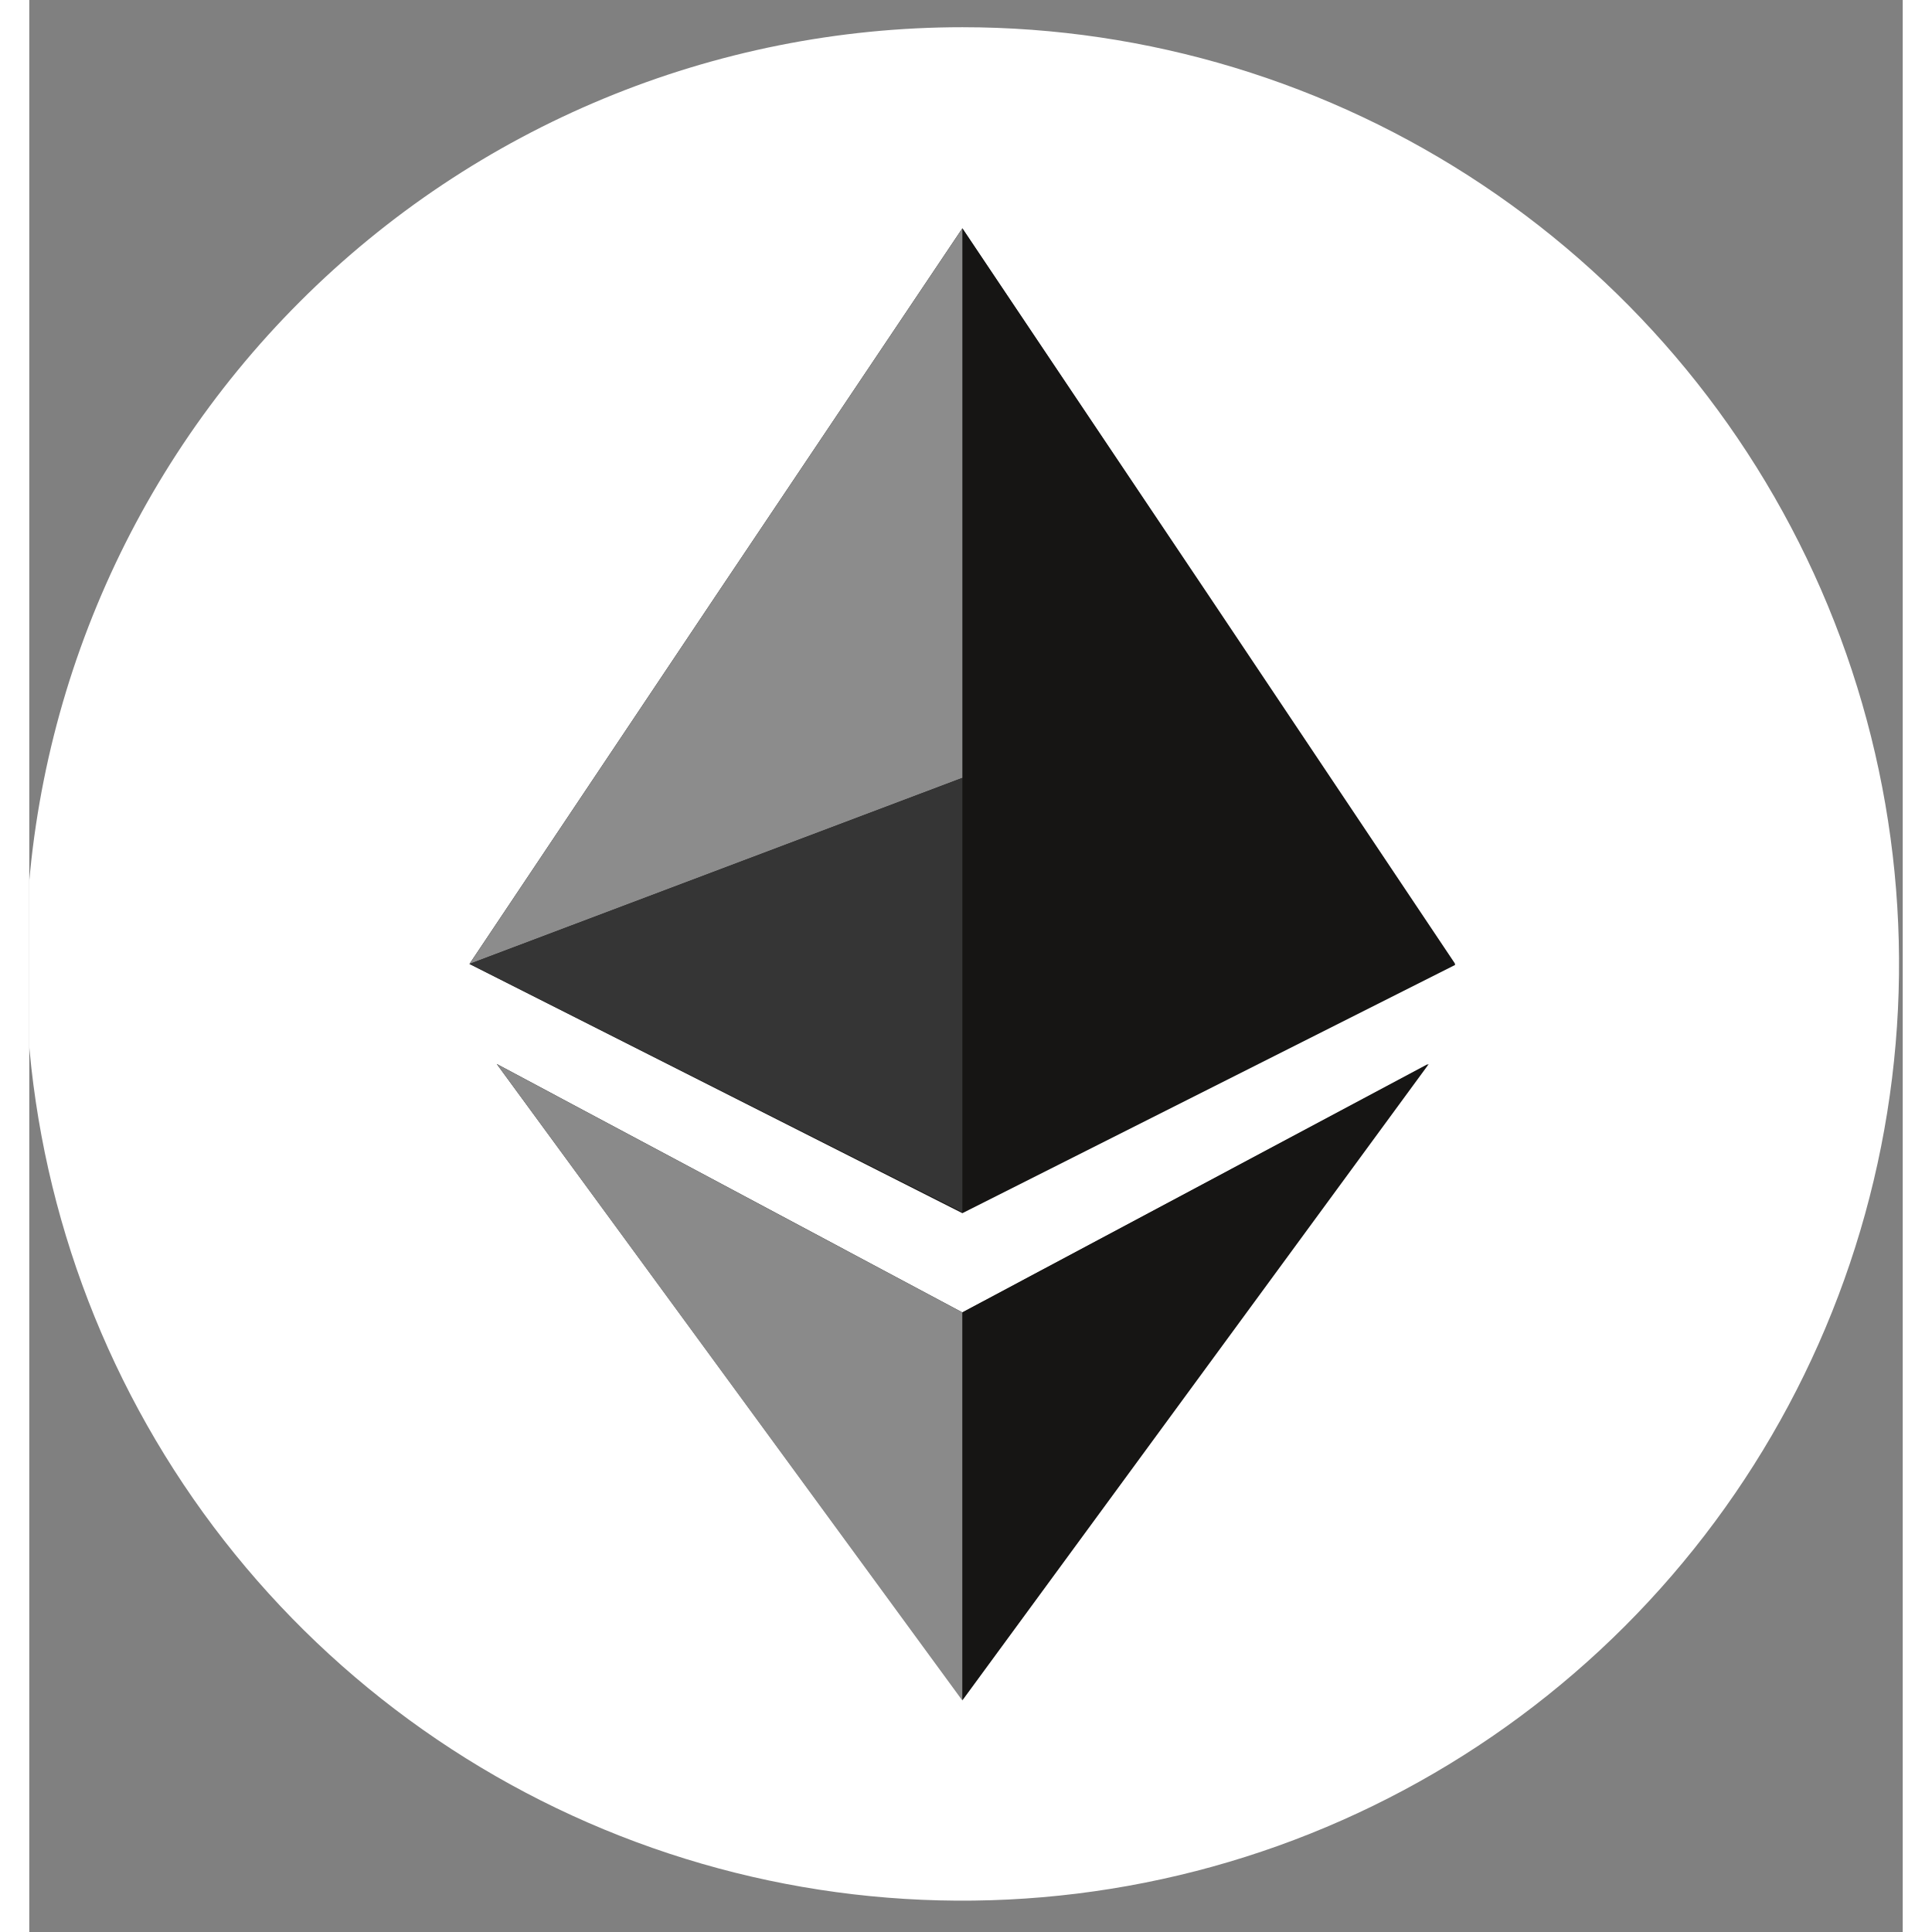   <svg
    xmlns="http://www.w3.org/2000/svg"
    width="32"
    height="32"
    viewBox="0 0 32 33"
    fill="none"
  >
    <rect x="0" y="0" width="32" height="33" fill="#808080" stroke="none"/>
    <g clip-path="url(#clip0_103_10)">
      <path
        fillRule="evenodd"
        clipRule="evenodd"
        d="M15.938 0.465C19.102 0.465 22.195 1.403 24.827 3.161C27.458 4.919 29.509 7.418 30.72 10.342C31.93 13.265 32.247 16.483 31.63 19.586C31.013 22.69 29.489 25.541 27.251 27.779C25.014 30.016 22.163 31.54 19.059 32.157C15.955 32.775 12.738 32.458 9.815 31.247C6.891 30.036 4.392 27.985 2.634 25.354C0.876 22.723 -0.063 19.629 -0.063 16.465C-0.063 12.221 1.623 8.152 4.624 5.151C7.624 2.151 11.694 0.465 15.938 0.465V0.465Z"
        fill="white"
      />
      <path
        fillRule="evenodd"
        clipRule="evenodd"
        d="M15.938 3.9L20.147 10.19L24.356 16.481L15.938 20.722L7.519 16.465L11.728 10.174L15.938 3.9ZM15.938 22.417L7.985 18.174L15.938 29.029L23.89 18.174L15.938 22.417Z"
        fill="#161514"
      />
      <path
        fillRule="evenodd"
        clipRule="evenodd"
        d="M15.937 3.9L20.147 10.174L24.356 16.465L15.937 13.287V3.9Z"
        fill="#161514"
      />
      <path
        fillRule="evenodd"
        clipRule="evenodd"
        d="M15.937 22.417L23.905 18.174L15.937 29.045V22.417Z"
        fill="#161514"
      />
      <path
        fillRule="evenodd"
        clipRule="evenodd"
        d="M15.937 13.287L24.356 16.465L15.937 20.706V13.287Z"
        fill="#161514"
      />
      <path
        fillRule="evenodd"
        clipRule="evenodd"
        d="M15.938 3.9L11.728 10.174L7.519 16.465L15.938 13.287V3.9Z"
        fill="#8C8C8C"
      />
      <path
        fillRule="evenodd"
        clipRule="evenodd"
        d="M15.937 22.417L7.985 18.174L15.937 29.045V22.417Z"
        fill="#8A8A8A"
      />
      <path
        fillRule="evenodd"
        clipRule="evenodd"
        d="M15.938 13.287L7.519 16.465L15.938 20.706V13.287Z"
        fill="#353535"
      />
    </g>
    <defs>
      <clipPath id="clip0_103_10">
        <rect
          width="32"
          height="32"
          fill="white"
          transform="translate(0 0.465)"
        />
      </clipPath>
    </defs>
  </svg>